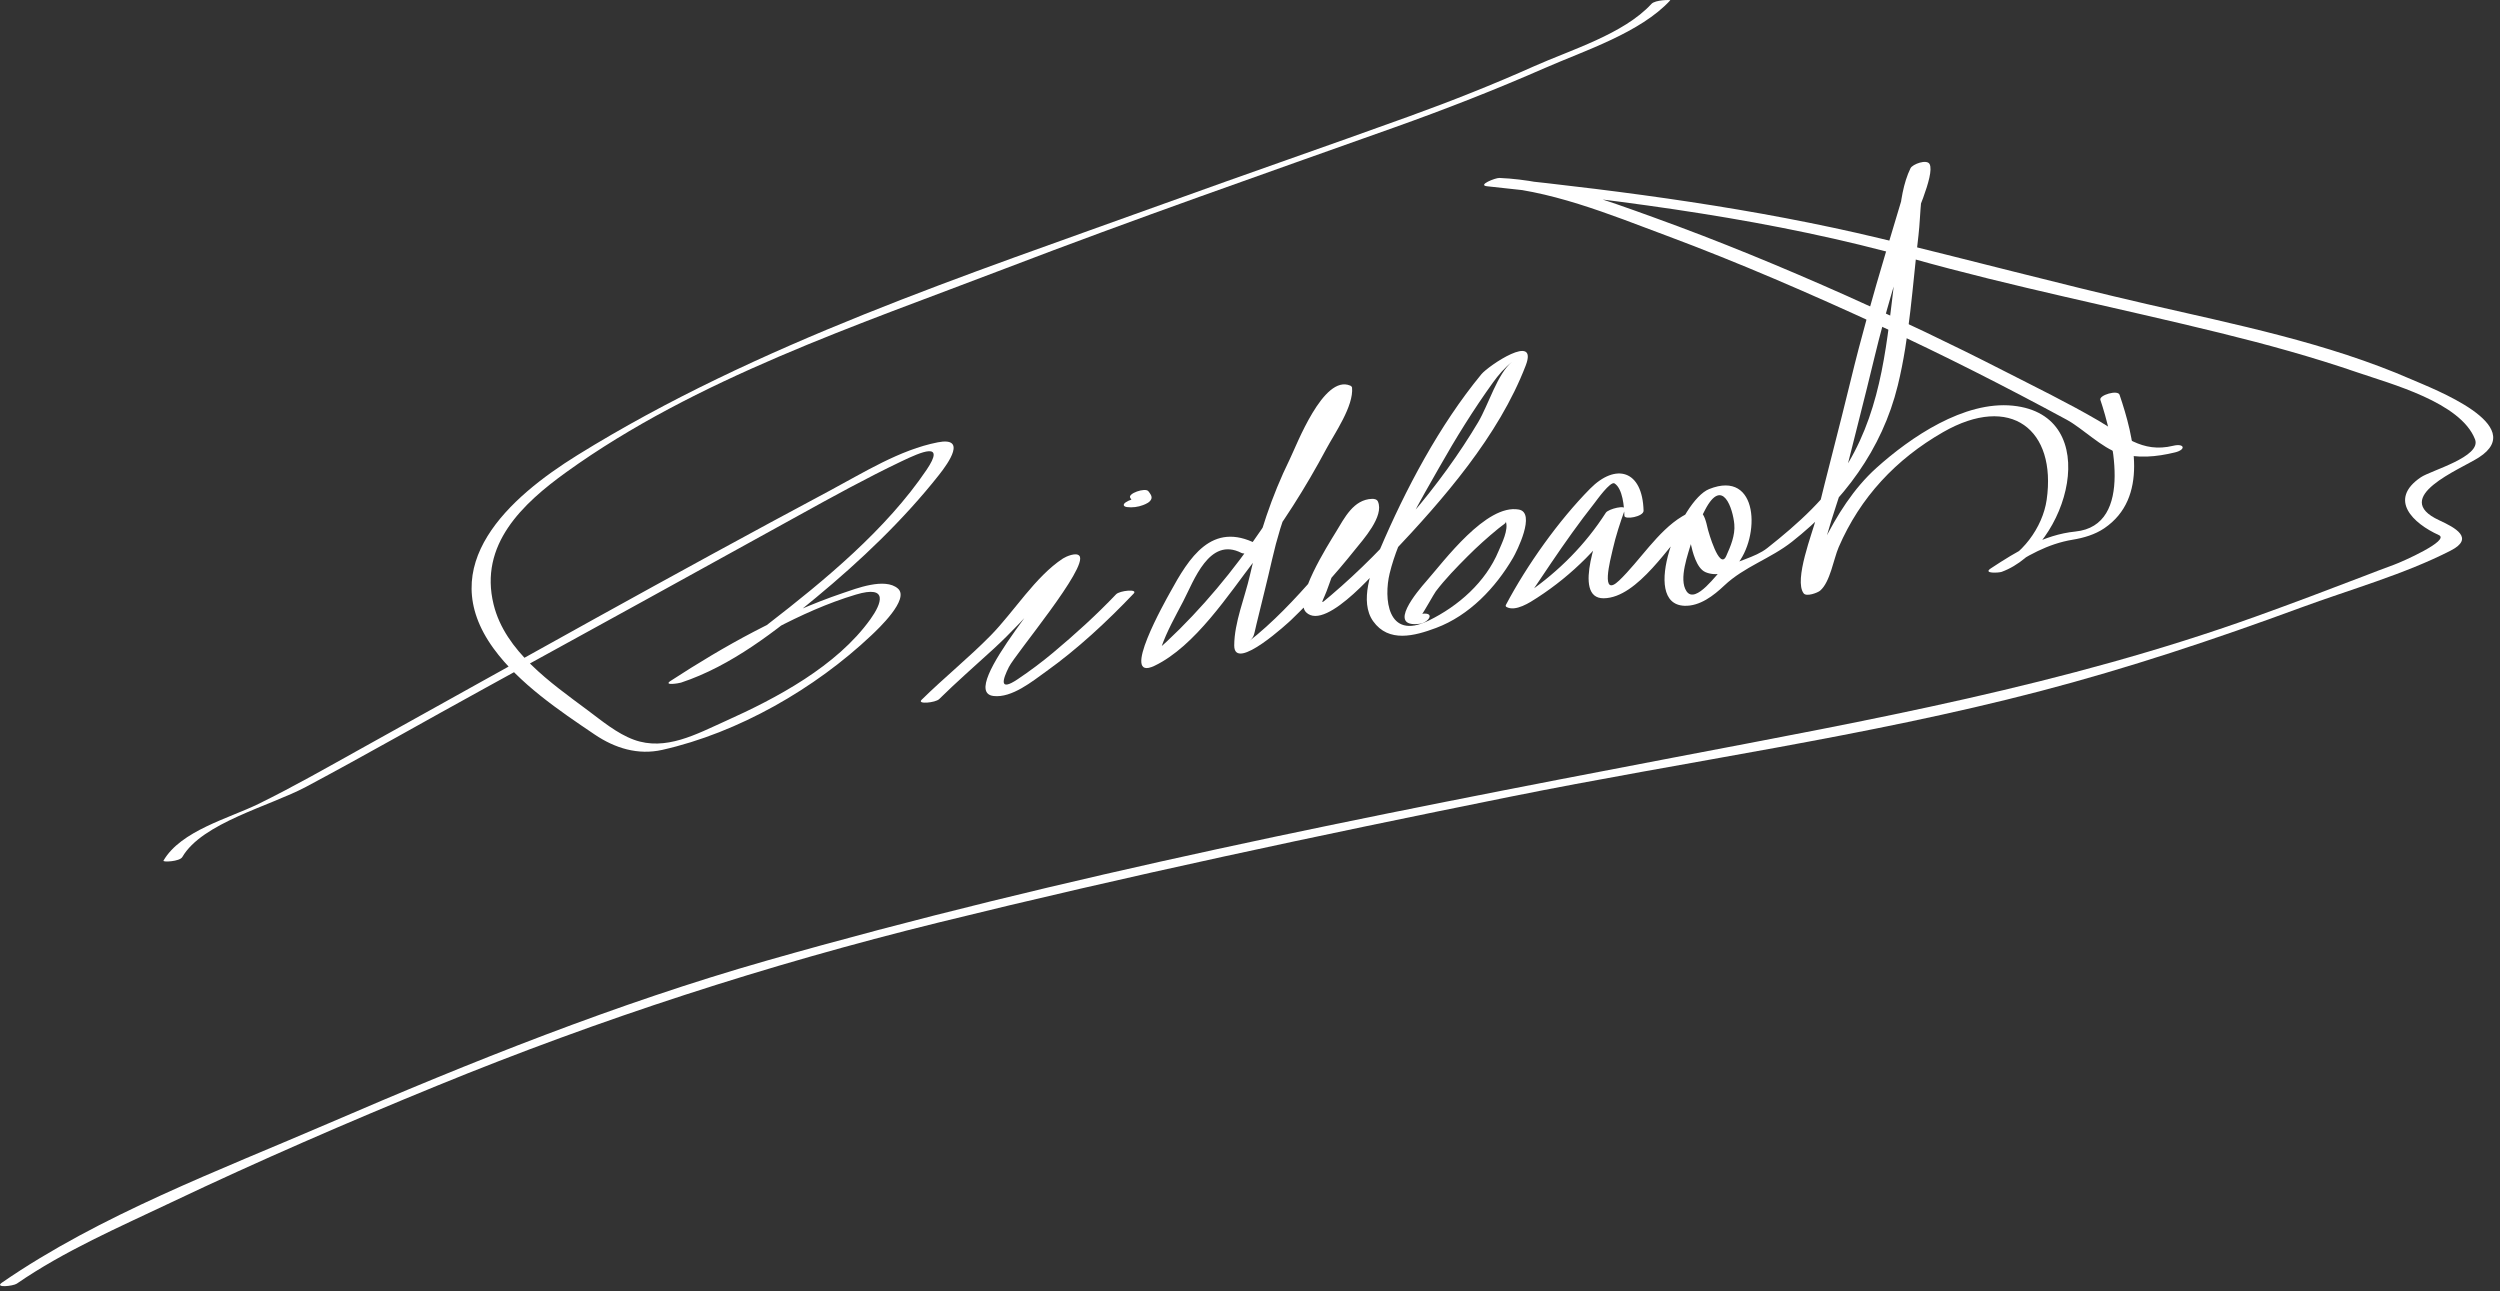 

<svg xmlns="http://www.w3.org/2000/svg" version="1.1" width="302" height="156">
<rect width="100%" height="100%" fill="#333333" stroke="none"/>
<path fill="#ffffff" d="M22.024,103.53c2.393-4.133,10.601-6.163,14.945-8.48c7.28-3.883,14.444-7.988,21.679-11.954 c12.602-6.908,25.183-13.849,37.765-20.793c4.112-2.27,8.234-4.544,12.475-6.568c2.415-1.152,5.397-2.46,3.038,1.028 c-4.877,7.21-12.308,13.342-19.133,18.619c-1.977,1.529-4.042,2.938-6.175,4.237c-1.005,0.612-2.051,1.15-3.114,1.653 c-2.346,1.109-0.719,0.958-0.487,0.809c3.412-2.204,6.95-4.214,10.545-6.1c3.147-1.651,6.423-3.134,9.832-4.155 c3.983-1.193,3.101,1.09,1.753,2.973c-4.063,5.674-11.335,9.542-17.516,12.311c-3.479,1.558-7.229,3.655-11.063,2.248 c-2.043-0.75-3.865-2.282-5.585-3.565c-4.423-3.299-9.965-7.1-11.356-12.774c-1.772-7.227,3.48-12.164,8.797-15.993 c15.612-11.245,35.208-17.764,53.019-24.591c15.559-5.964,31.293-11.445,46.988-17.037c6.16-2.195,12.231-4.567,18.223-7.195 c4.729-2.075,11.522-4.257,15.121-8.171c0.061-0.066-1.82-0.061-2.279,0.438c-3.354,3.648-9.768,5.562-14.153,7.522 c-4.947,2.211-9.985,4.208-15.08,6.052c-9.857,3.568-19.768,6.989-29.626,10.555C116.754,33.234,91.42,41.535,69.738,54.99 c-8.137,5.049-17.43,13.274-10.125,23.333c3.077,4.236,7.948,7.521,12.238,10.416c2.445,1.65,5.221,2.507,8.154,1.846 c9.202-2.075,18.452-7.401,25.265-13.844c0.787-0.744,4.655-4.371,3.199-5.643c-1.563-1.366-5.069,0.008-6.658,0.546 c-7.354,2.491-14.311,6.383-20.804,10.609c-0.932,0.606,0.999,0.294,1.264,0.206c6.114-2.032,11.411-6.218,16.309-10.275 c5.352-4.433,10.534-9.35,14.851-14.814c1.189-1.505,3.375-4.627-0.155-3.935c-4.583,0.899-8.937,3.647-12.996,5.813 C81.313,69.369,62.543,79.923,43.748,90.362c-4.149,2.304-8.275,4.67-12.54,6.758c-3.543,1.734-9.368,3.229-11.462,6.848 C19.626,104.172,21.703,104.084,22.024,103.53L22.024,103.53z"/>
<path fill="#ffffff" d="M113.446,84.456c2.099-2.067,4.327-4.014,6.5-6c2.232-2.04,4.275-4.277,6.302-6.519c1.209-1.338,2.434-3.276,3.961-4.276 c-0.663,0.107-1.327,0.215-1.99,0.322c0.746,0.929-12.858,15.541-8.198,16.094c2.213,0.264,4.718-1.797,6.345-2.96 c3.811-2.725,7.354-6.024,10.581-9.412c0.572-0.601-1.695-0.363-2.123,0.086c-2.388,2.508-4.955,4.833-7.609,7.054 c-1.372,1.147-2.804,2.216-4.289,3.212c-2.312,1.551-1.785-0.011-1.054-1.474c0.807-1.614,9.617-12.07,8.52-13.437 c-0.377-0.47-1.633,0.088-1.99,0.322c-3.332,2.181-5.948,6.471-8.732,9.303c-2.665,2.71-5.637,5.103-8.344,7.77 C110.744,85.112,113.005,84.89,113.446,84.456L113.446,84.456z"/>
<path fill="#ffffff" d="M136.142,61.255c0.635,0.086,1.34-0.01,1.935-0.238c0.364-0.14,0.845-0.342,1.001-0.737 c0.135-0.341-0.166-0.693-0.354-0.939c-0.363-0.477-2.579,0.288-2.178,0.814c0.104,0.138,0.186,0.28,0.229,0.447 c0.019,0.07,0.012,0.053-0.011,0.109c0.116-0.294,0.615-0.381,0.925-0.436c0.32-0.057,0.129-0.017,0.043-0.014 c0.282-0.008,0.107-0.001,0.042-0.005c-0.05-0.003-0.099-0.008-0.146-0.015c-0.527-0.071-1.208,0.145-1.64,0.439 C135.596,60.949,135.711,61.196,136.142,61.255L136.142,61.255z"/>
<path fill="#ffffff" d="M151.812,65.706c-5.431-2.791-8.167,1.655-10.48,5.883c-0.461,0.841-6.185,10.909-1.858,8.834 c4.897-2.349,8.976-8.678,12.144-12.792c3.245-4.215,6.096-8.718,8.601-13.408c0.971-1.818,3.33-5.182,3.108-7.414 c-0.041-0.113-0.118-0.19-0.232-0.232c-3.229-1.356-6.453,7.185-7.284,8.88c-2.238,4.572-3.699,9.078-4.821,14.032 c-0.61,2.697-1.884,5.687-1.896,8.482c-0.013,3.346,6.743-2.952,6.845-3.049c2.757-2.649,5.339-5.503,7.723-8.49 c0.958-1.2,3.588-4.071,2.787-5.854c-0.117-0.261-0.438-0.326-0.7-0.317c-2.256,0.078-3.329,2.295-4.381,4.019 c-0.95,1.559-5.144,8.153-3.595,9.684c2.471,2.442,9.317-5.972,10.41-7.127c6.174-6.527,12.858-14.181,16.121-22.676 c1.559-4.057-4.497,0.007-5.355,1.049c-5.081,6.17-9.164,13.893-12.282,21.221c-0.985,2.314-2.482,6.242-0.792,8.612 c1.874,2.626,5,1.784,7.6,0.812c4.014-1.501,7.191-4.855,9.3-8.472c0.436-0.747,2.805-5.452,0.696-5.83 c-3.934-0.706-9.021,6.211-11.181,8.667c-1.045,1.188-4.82,5.632-0.819,5.139c1.094-0.135,1.946-1.415,0.334-1.216 c0.079-0.01,1.438-2.44,1.64-2.706c1.154-1.514,2.5-2.892,3.841-4.236c1.167-1.171,2.4-2.275,3.678-3.324 c0.683-0.561,1.022-0.666,0.923-0.917c0.396,1.003-0.489,2.714-0.856,3.598c-1.566,3.768-4.865,6.66-8.453,8.411 c-5.067,2.473-5.41-2.802-4.712-5.684c1.098-4.525,3.739-8.833,6.004-12.84c1.979-3.501,4.109-6.938,6.457-10.204 c0.69-0.96,1.409-1.795,2.335-2.533c-1.763,1.404-2.857,5.2-4.097,7.286c-4.545,7.646-11.003,15.141-17.762,20.899 c-1.727,1.472-1.004,0.937-0.286-1.201c0.989-2.945,2.499-5.746,4.228-8.318c1.069-1.59-0.479-0.608-0.608-0.072 c-0.178,0.733-0.689,1.396-1.089,2.021c-1.189,1.86-2.685,3.543-4.132,5.202c-2.486,2.85-5.157,5.701-8.151,8.031 c0.772-0.601,0.669-0.714,1.014-2.146c0.626-2.603,1.293-5.193,1.884-7.805c1.148-5.072,2.992-9.689,5.417-14.293 c0.846-1.605,1.775-3.168,2.775-4.682c1.396-2.112-1.095,0.228-0.883-0.879c-0.181,0.943-0.713,1.892-1.098,2.757 c-4.608,10.375-11.926,20.893-20.508,28.419c-0.678,0.595,0.527,0.402,0.914-0.722c0.662-1.926,1.705-3.756,2.643-5.552 c1.298-2.484,3.147-7.86,7.04-5.86C150.597,67.12,152.737,66.181,151.812,65.706L151.812,65.706z"/>
<path fill="#ffffff" d="M198.544,61.688c-0.137-4.934-3.372-5.777-6.455-2.66c-3.814,3.858-7.642,9.249-10.184,14.059 c-0.034,0.091-0.015,0.167,0.062,0.228c1.107,0.623,2.862-0.546,3.735-1.113c4.265-2.767,7.838-6.361,10.581-10.639 c-0.766,0.124-1.531,0.248-2.297,0.371c-0.666,1.837-4.172,10.379-0.26,10.338c4.144-0.044,8.012-6.63,10.595-9.152 c1.051-0.705,0.853-0.809-0.596-0.311c0.302,0.83,0.315,1.971,0.51,2.843c0.216,0.976,0.691,2.974,1.769,3.455 c1.165,0.521,2.855,0.21,3.731-0.8c2.943-3.394,2.757-11.645-3.27-9.229c-3.453,1.384-8.386,13.872-3.007,14.099 c1.878,0.08,3.554-1.233,4.831-2.441c2.414-2.284,5.578-3.239,8.187-5.297c6.192-4.885,10.88-11.131,12.776-18.873 c1.435-5.854,1.783-12.148,2.499-18.127c0.308-2.568,0.169-6.108,1.336-8.487c-0.77,0.166-1.538,0.331-2.308,0.496 c0.246,0.481-0.767,2.68-0.91,3.16c-0.685,2.296-1.38,4.589-2.064,6.885c-1.534,5.142-2.992,10.293-4.254,15.509 c-1.345,5.557-2.823,11.081-4.172,16.637c-0.396,1.628-2.718,7.456-1.494,9.041c0.333,0.432,1.684-0.07,1.987-0.33 c1.219-1.042,1.626-3.829,2.241-5.252c2.611-6.039,6.921-10.63,12.606-13.893c8.197-4.703,13.726-0.301,12.518,8.17 c-0.478,3.344-3.049,6.857-6.272,8.043c0.44,0.138,0.88,0.276,1.319,0.414c2.525-1.661,5.067-3.14,8.094-3.636 c1.325-0.217,2.698-0.62,3.821-1.383c5.397-3.665,3.597-10.942,1.844-16.125c-0.214-0.633-2.512,0.048-2.318,0.621 c1.371,4.054,4.234,15.172-3.031,15.901c-3.769,0.378-7.092,2.403-10.21,4.455c-0.997,0.656,0.993,0.534,1.319,0.414 c8.051-2.963,12.511-18.922,1.365-20.071c-5.908-0.609-12.39,3.821-16.498,7.515c-2.762,2.484-4.803,5.755-6.44,9.053 c-0.598,1.203-1.382,4.941-2.158,5.606c0.662-0.11,1.325-0.22,1.987-0.33c-1.297-1.68,2.049-10.362,2.502-12.188 c1.299-5.223,2.66-10.43,3.916-15.664c1.218-5.073,2.783-10.072,4.278-15.067c0.392-1.307,3.009-6.802,2.343-8.107 c-0.326-0.64-2.063-0.002-2.308,0.496c-1.725,3.517-1.396,9.029-1.86,12.83c-0.962,7.884-1.521,15.805-5.66,22.764 c-2.45,4.119-6.068,7.356-9.786,10.292c-1.482,1.171-3.805,1.546-5.465,2.597c-0.505,0.319-3.176,4.271-4.288,2.619 c-0.99-1.472,0.205-4.521,0.646-6.099c0.366-1.313,0.968-2.529,1.594-3.73c2.128-4.086,3.375-0.084,3.534,1.736 c0.117,1.332-0.45,2.67-0.983,3.847c-0.821,1.813-2.184-3.116-2.197-3.178c-0.498-2.246-0.869-2.979-3.143-1.606 c-2.933,1.771-5.115,5.365-7.576,7.721c-2.34,2.24-1.066-2.526-0.791-3.739c0.37-1.63,0.898-3.242,1.469-4.813 c0.235-0.65-2.005-0.084-2.297,0.371c-2.473,3.857-5.649,7.042-9.402,9.658c-1.896,1.321-0.164,0.807,0.547-0.246 c0.748-1.108,1.489-2.22,2.238-3.326c1.67-2.464,3.388-4.895,5.231-7.231c0.249-0.315,1.943-2.715,2.438-2.392 c0.995,0.652,1.157,2.82,1.188,3.912C196.24,62.816,198.564,62.421,198.544,61.688L198.544,61.688z"/>
<path fill="#ffffff" d="M262.527,53.848c-3.84,0.931-6.021-1.277-8.993-3.011c-3.761-2.194-7.698-4.107-11.573-6.089 c-6.227-3.186-12.529-6.184-18.918-9.032c-7.649-3.41-15.399-6.612-23.279-9.456c-5.918-2.136-12.281-4.495-18.635-4.764 c-0.488-0.021-2.712,0.875-1.488,1.005c17.164,1.818,34.659,4.037,51.298,8.718c12.3,3.46,24.845,5.948,37.247,8.998 c5.59,1.374,11.144,2.899,16.588,4.771c4.036,1.388,12.479,3.608,14.209,8.084c0.813,2.102-5.32,3.753-6.544,4.581 c-4.002,2.705-0.925,5.582,2.167,6.982c1.423,0.645-4.439,3.234-5.411,3.585c-1.241,0.448-2.471,0.929-3.702,1.402 c-4.332,1.663-8.673,3.303-13.041,4.871c-22.98,8.243-46.501,12.477-70.373,17.036c-36.656,7-73.582,14.269-109.49,24.523 c-18.074,5.162-35.644,12.202-52.885,19.642c-13.146,5.672-27.599,11.063-39.463,19.242c-0.982,0.678,1.351,0.431,1.791,0.127 c5.745-3.961,12.385-6.832,18.664-9.816c10.559-5.019,21.295-9.671,32.114-14.097c19.767-8.087,39.823-14.589,60.545-19.703 c22.858-5.641,45.907-10.529,68.984-15.183c21.291-4.294,43.018-7.263,64.036-12.751c10.695-2.792,21.204-6.291,31.571-10.112 c5.893-2.172,12.506-4.022,18.095-6.887c2.943-1.509,0.54-2.775-1.386-3.666c-6.006-2.777,2.56-6.144,4.805-7.596 c6.021-3.893-5.487-8.258-8.184-9.434c-10.101-4.403-21.241-6.624-31.93-9.085c-10.804-2.488-21.495-5.359-32.269-7.947 c-15.036-3.61-30.582-5.663-45.948-7.29c-0.496,0.335-0.992,0.67-1.488,1.005c7.391,0.313,14.853,3.419,21.695,5.972 c8.771,3.271,17.374,7.011,25.871,10.93c7.6,3.505,15.078,7.31,22.438,11.291c1.915,1.036,4.293,3.438,6.325,4.049 c2.239,0.673,4.521,0.452,6.772-0.094C264.113,54.316,263.888,53.519,262.527,53.848L262.527,53.848z"/>
</svg>